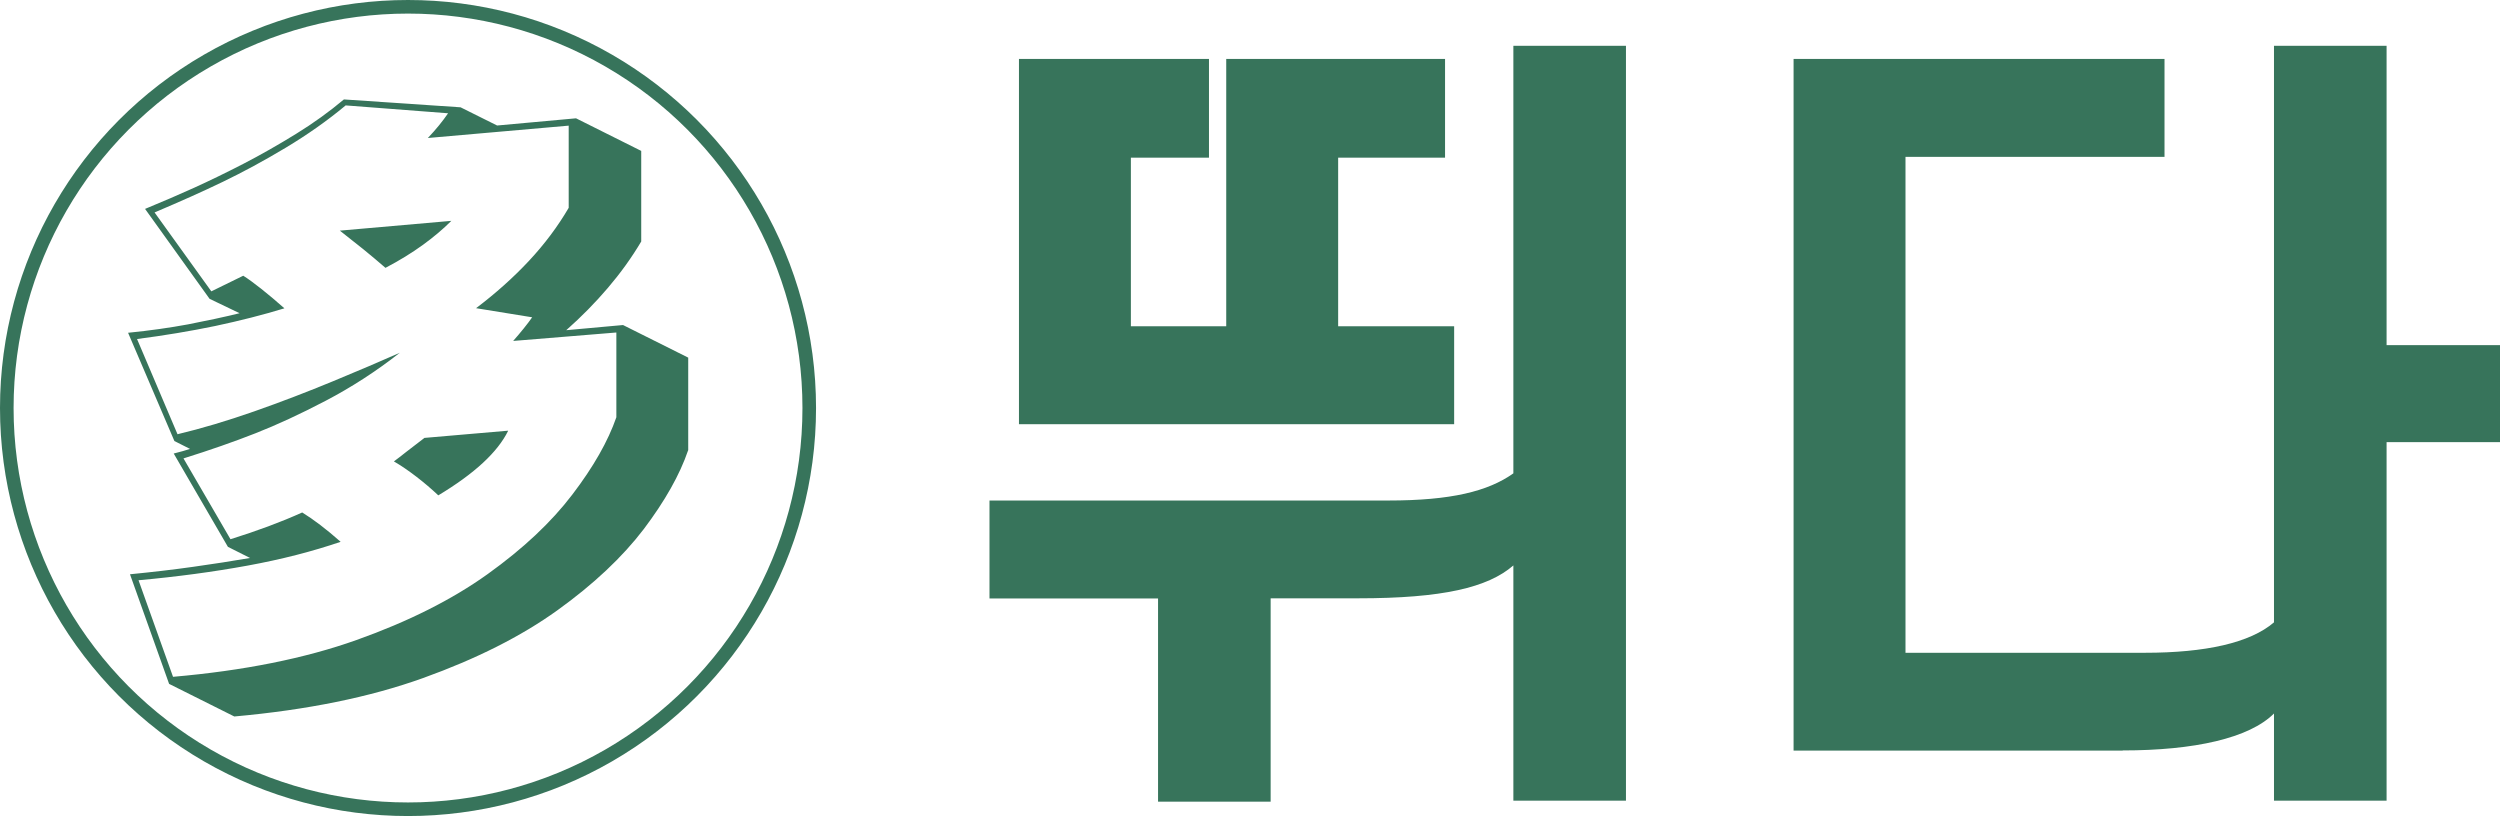 <?xml version="1.0" encoding="UTF-8"?><svg id="a" xmlns="http://www.w3.org/2000/svg" viewBox="0 0 184.06 60.08"><defs><style>.b{fill:none;stroke:#37745b;stroke-miterlimit:10;}.c{fill:#37745b;}</style></defs><g><path class="c" d="M93.55,44.06v14.96h-8.29v-14.96h-12.41v-7.21h29.37c4.6,0,7.33-.67,9.2-2V3.37h8.29V58.95h-8.29v-17.32c-1.88,1.63-5.21,2.42-11.44,2.42h-6.42Zm-18.53-12.84V4.34h13.99v7.27h-5.75v12.41h7.02V4.34h16.11v7.27h-7.87v12.41h8.54v7.21h-32.03Z"/><path class="c" d="M156.27,55.26h-24.22V4.34h27.31v7.21h-19.07V48.06h17.62c4.48,0,7.75-.73,9.51-2.24V3.37h8.29V25.41h8.36v7.14h-8.36v26.4h-8.29v-6.42c-1.82,1.82-5.87,2.72-11.14,2.72Z"/></g><circle class="b" cx="30.04" cy="30.04" r="29.54"/><path class="c" d="M50.66,33.16c-.61,1.79-1.7,3.72-3.26,5.79-1.57,2.06-3.69,4.06-6.36,5.98-2.67,1.92-5.97,3.58-9.89,4.99-3.92,1.41-8.55,2.35-13.9,2.83l-4.8-2.4-2.88-8.07c1.63-.16,3.18-.34,4.66-.55,1.47-.21,2.86-.42,4.18-.65l-1.63-.82-3.99-6.87c.51-.13,.91-.24,1.2-.34l-1.15-.58-3.41-7.97c1.6-.16,3.07-.37,4.42-.62,1.34-.26,2.61-.53,3.79-.82l-2.21-1.06-4.75-6.62c1.31-.54,2.52-1.06,3.62-1.56,1.1-.5,2.3-1.08,3.6-1.75s2.59-1.41,3.89-2.21,2.47-1.65,3.53-2.54l8.59,.58,2.69,1.34,5.81-.53,4.8,2.4v6.67c-.7,1.18-1.52,2.32-2.45,3.41-.93,1.09-1.95,2.13-3.07,3.12l4.18-.38,4.8,2.4v6.82Zm-12.87-8.07c.26-.29,.51-.59,.77-.91,.26-.32,.46-.59,.62-.82l-4.13-.67c1.44-1.09,2.74-2.25,3.89-3.48,1.15-1.23,2.13-2.54,2.93-3.91v-6.05l-10.37,.91c.61-.64,1.1-1.25,1.49-1.82l-7.54-.58c-1.34,1.12-2.82,2.16-4.42,3.12-1.6,.96-3.14,1.79-4.61,2.5-1.47,.71-3.15,1.46-5.04,2.26l4.18,5.81c.86-.42,1.65-.8,2.35-1.15,.35,.22,.79,.54,1.32,.96,.53,.42,1.1,.9,1.71,1.44-1.57,.48-3.26,.91-5.09,1.3-1.83,.38-3.75,.7-5.76,.96l2.98,7.01c1.76-.42,3.64-.98,5.64-1.68,2-.7,3.94-1.45,5.83-2.23,1.89-.78,3.52-1.48,4.9-2.09-1.76,1.38-3.58,2.55-5.45,3.53s-3.6,1.78-5.18,2.4c-1.58,.62-3.35,1.24-5.3,1.85l3.46,5.95c1.95-.61,3.71-1.26,5.28-1.97,.83,.51,1.78,1.23,2.83,2.16-2.05,.7-4.33,1.29-6.84,1.75-2.51,.46-5.19,.82-8.04,1.08l2.54,7.11c5.18-.45,9.69-1.35,13.51-2.71,3.82-1.36,7.04-2.98,9.65-4.85,2.61-1.87,4.69-3.82,6.24-5.86,1.55-2.03,2.63-3.93,3.24-5.69v-6.24l-7.58,.62Zm-4.56-8.83c-.61,.61-1.31,1.2-2.11,1.78s-1.71,1.14-2.74,1.68c-.51-.45-1.06-.9-1.63-1.37-.58-.46-1.15-.92-1.73-1.37l8.21-.72Zm4.18,15.46c-.77,1.57-2.48,3.15-5.14,4.75-.51-.48-1.05-.94-1.61-1.37-.56-.43-1.11-.81-1.66-1.13,.26-.19,.56-.42,.91-.7,.35-.27,.8-.62,1.34-1.03l6.14-.53Z"/></svg>